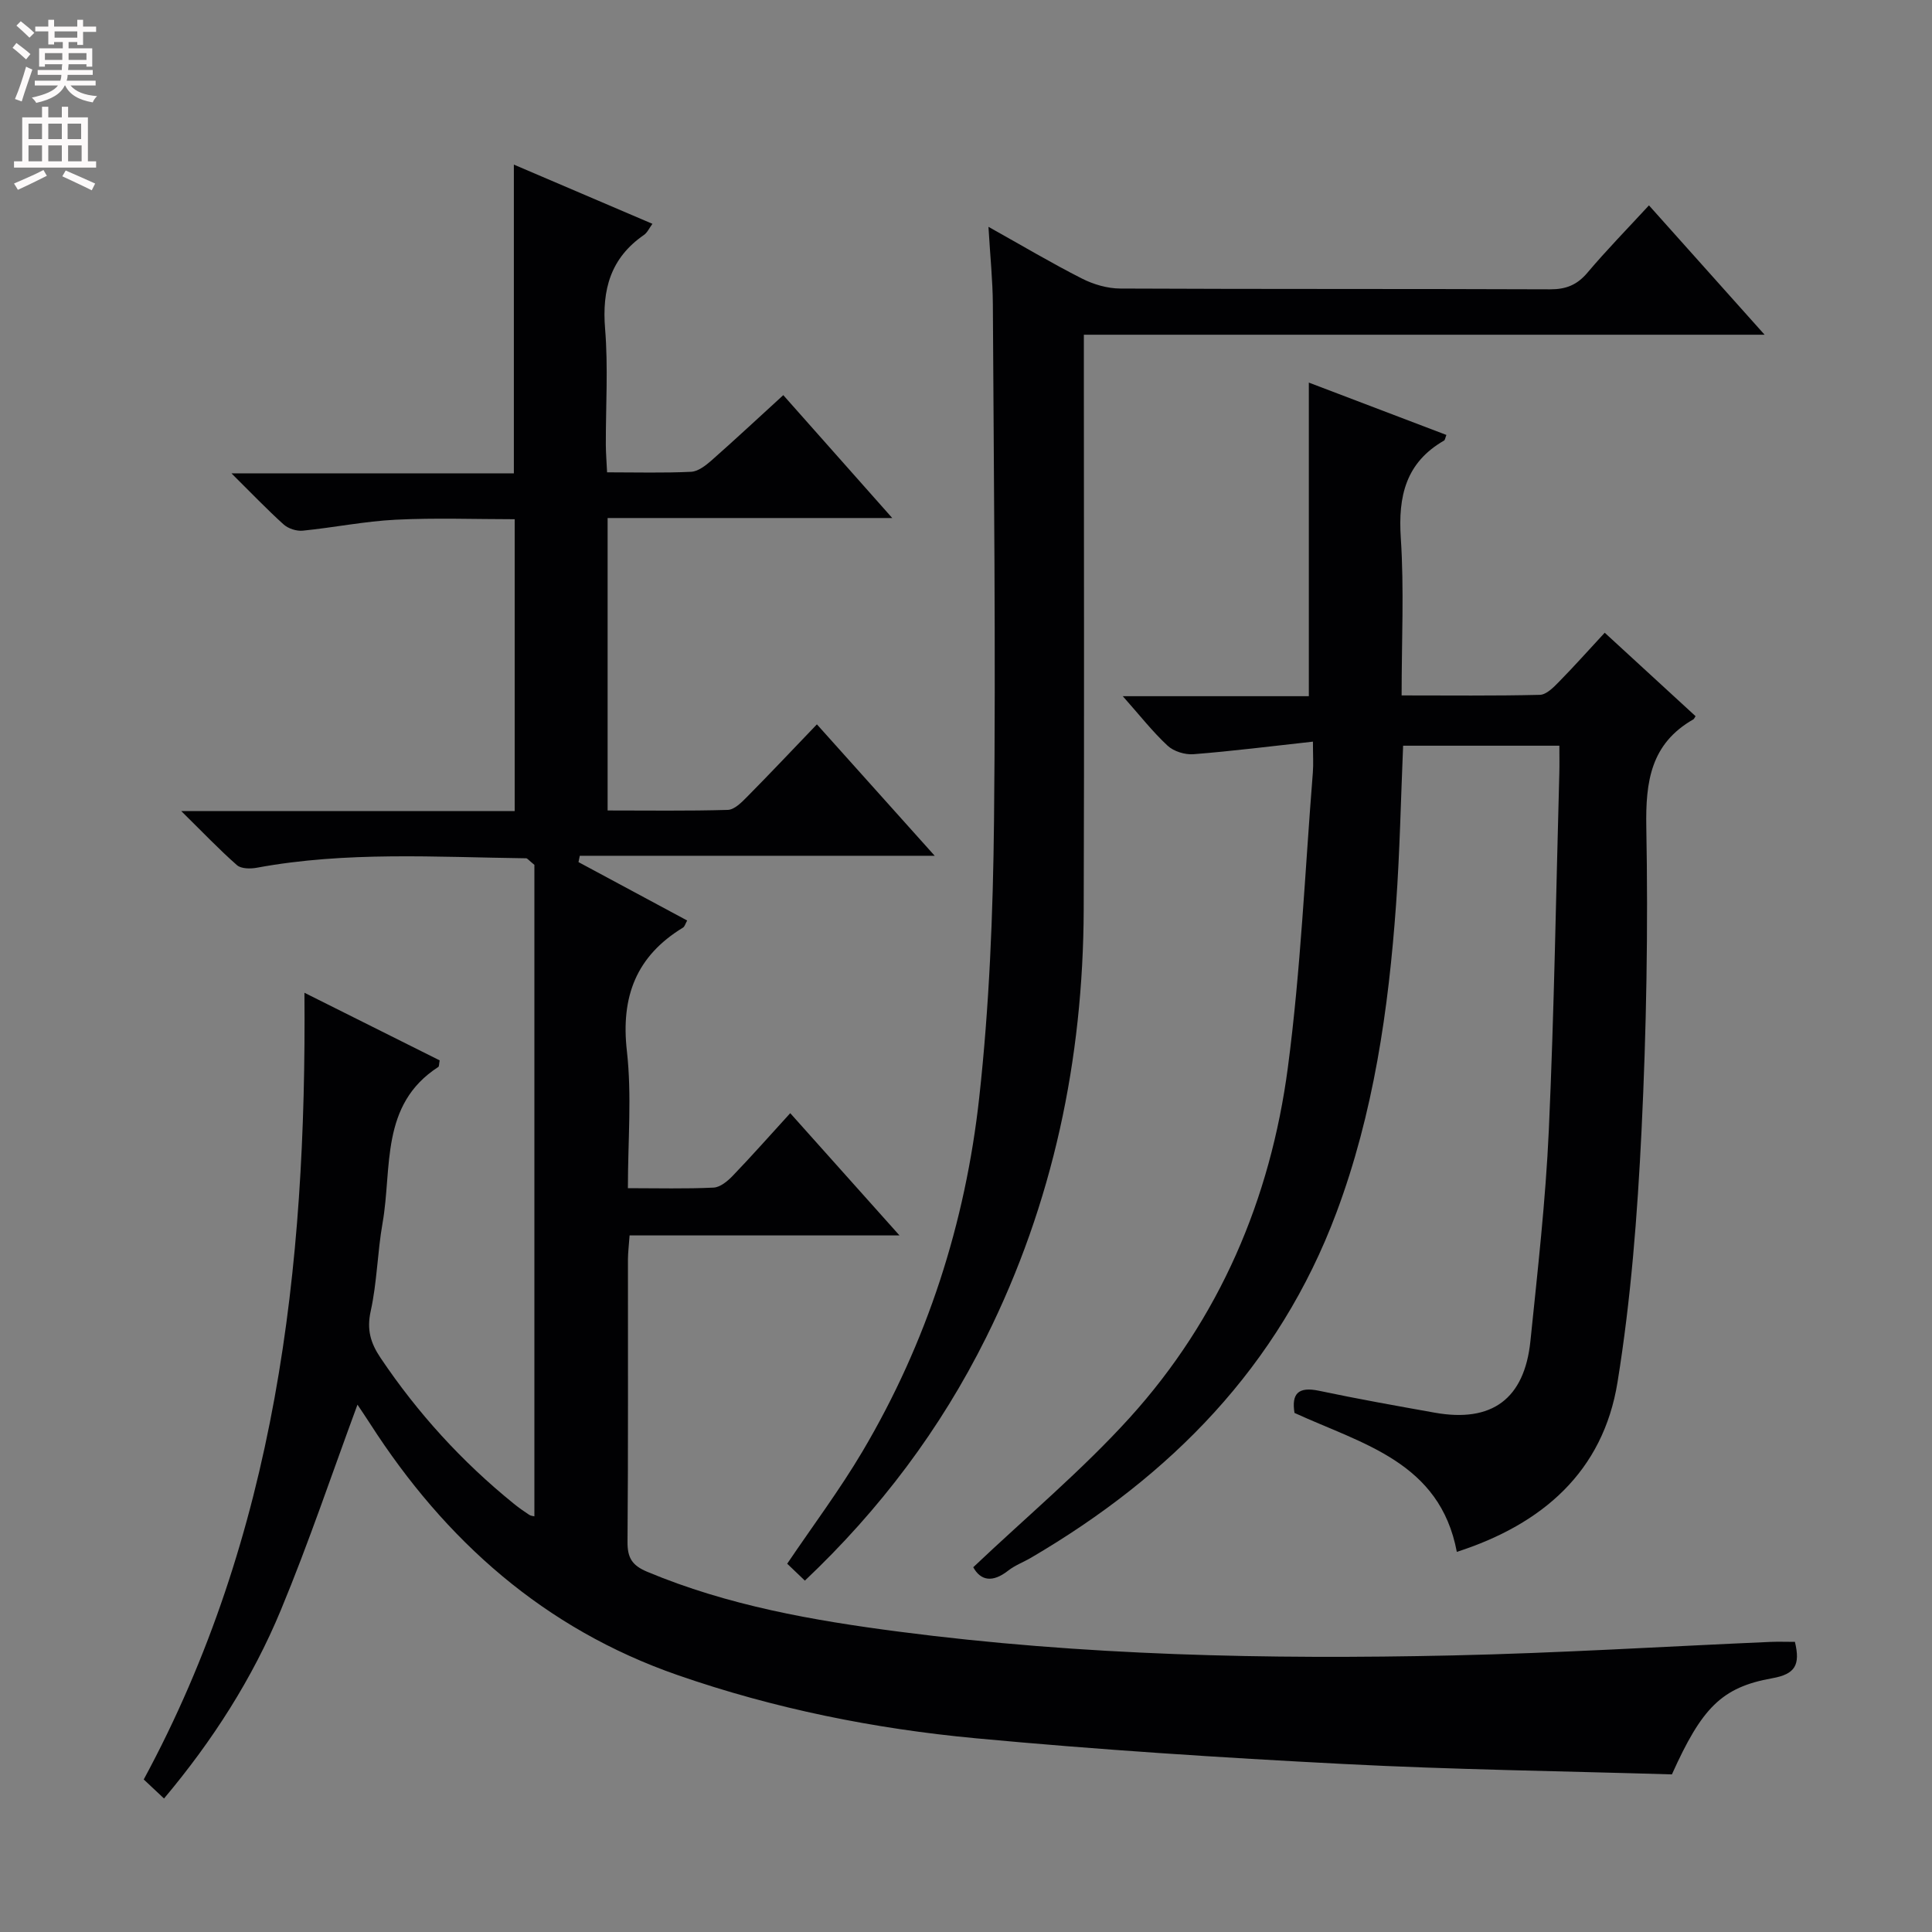 <svg enable-background="new 0 0 400 400" viewBox="0 0 400 400" xmlns="http://www.w3.org/2000/svg"><rect x="0" y="0" width="400" height="400" fill="#808080" stroke="none"/><g fill="#010103"><path d="m371.62 339.93c1.14 4.75.09 6.68-4.69 7.53-10.54 1.88-14.6 6.19-20.78 19.91-22.52-.68-45.31-.98-68.05-2.16-25.4-1.31-50.8-2.95-76.11-5.32-21.01-1.97-41.7-6.13-61.72-13.09-27.56-9.58-48.09-27.81-63.66-52.06-.89-1.38-1.81-2.74-2.6-3.92-5.26 14.23-10.07 28.58-15.86 42.52-5.87 14.15-14.1 27.01-24.19 39.02-1.48-1.38-2.65-2.48-4.2-3.94 27.37-50.64 33.75-105.68 33.27-162.88 9.82 4.91 18.96 9.48 28 14-.15.77-.1 1.24-.28 1.36-12.1 7.81-9.54 20.9-11.54 32.29-1.07 6.04-1.14 12.28-2.46 18.26-.85 3.85-.03 6.61 2.05 9.7 7.68 11.43 16.83 21.47 27.52 30.13 1.03.84 2.12 1.61 3.23 2.34.37.24.88.26 1.09.32 0-45.25 0-90.45 0-134.88-1.2-.98-1.45-1.35-1.7-1.36-18.61-.24-37.25-1.47-55.74 1.95-1.33.25-3.25.24-4.13-.52-3.69-3.24-7.08-6.81-11.55-11.21h69.04c0-20.2 0-39.94 0-60.42-8.12 0-16.39-.31-24.63.1-6.44.32-12.82 1.63-19.25 2.27-1.29.13-3-.43-3.96-1.29-3.43-3.09-6.63-6.45-10.79-10.57h58.46c0-21.56 0-42.55 0-63.93 9.49 4.06 18.93 8.09 28.69 12.26-.66.89-1.06 1.83-1.78 2.32-6.9 4.77-8.69 11.32-8.02 19.44.65 7.94.13 15.99.15 23.98.01 1.78.16 3.56.26 5.71 6.11 0 11.76.16 17.38-.11 1.44-.07 2.99-1.26 4.18-2.3 4.96-4.38 9.8-8.89 14.92-13.57 7.49 8.44 14.62 16.48 22.56 25.44-20.23 0-39.4 0-58.93 0v60.55c8.37 0 16.63.12 24.88-.12 1.36-.04 2.85-1.54 3.96-2.67 4.79-4.84 9.46-9.8 14.49-15.04 8.21 9.15 15.83 17.66 24.39 27.21-25.28 0-49.38 0-73.48 0-.09.44-.18.87-.27 1.31 7.46 4.01 14.93 8.02 22.5 12.09-.38.68-.51 1.25-.86 1.47-9.68 5.9-12.9 14.28-11.62 25.56 1.04 9.18.21 18.56.21 28.39 6.19 0 11.98.16 17.75-.12 1.37-.07 2.91-1.35 3.97-2.46 3.92-4.08 7.66-8.31 11.89-12.95 7.45 8.33 14.72 16.47 22.62 25.31-18.96 0-37.26 0-55.88 0-.14 2.04-.33 3.48-.34 4.92-.02 19.5.07 38.99-.09 58.49-.03 3.33.93 4.91 4.08 6.23 16.72 7 34.36 10.09 52.13 12.4 38.04 4.96 76.31 5.77 114.59 4.92 21.94-.48 43.86-1.85 65.79-2.8 1.64-.07 3.28-.01 5.11-.01z"/><path d="m201.5 324.48c11.08-10.5 22.48-20.03 32.37-30.93 18.6-20.53 29.17-45.27 32.77-72.55 2.67-20.22 3.54-40.68 5.17-61.04.14-1.77.02-3.57.02-6.41-8.69.95-16.69 1.97-24.72 2.6-1.77.14-4.11-.58-5.38-1.77-3.11-2.89-5.75-6.28-9.27-10.24h38.52c0-21.84 0-43.2 0-64.93 9.17 3.49 18.82 7.16 28.48 10.84-.24.61-.28 1.05-.49 1.17-7.92 4.55-9.52 11.51-8.95 20.16.7 10.59.17 21.26.17 32.6 9.77 0 19.2.11 28.61-.12 1.35-.03 2.84-1.54 3.95-2.68 3.15-3.2 6.13-6.56 9.49-10.18 6.67 6.13 12.76 11.72 18.81 17.28-.26.39-.32.58-.45.65-8.81 5.03-9.92 12.83-9.75 22.3.39 20.96.03 41.96-.99 62.9-.85 17.39-2.19 34.87-4.97 52.04-2.99 18.52-15.54 29.41-33.27 35.13-3.51-18.62-19.53-22.31-33.61-28.77-.63-3.95.72-5.51 5.11-4.58 7.94 1.68 15.94 3.1 23.93 4.53 11.82 2.11 18.58-2.82 19.81-14.86 1.49-14.54 3.15-29.1 3.81-43.69 1.11-24.59 1.49-49.21 2.17-73.83.05-1.8.01-3.6.01-5.71-11.03 0-21.58 0-32.35 0-.47 11.03-.68 21.97-1.46 32.86-1.56 21.75-4.66 43.27-12.35 63.82-11.92 31.85-34.34 54.51-63.19 71.42-1.58.93-3.36 1.58-4.78 2.7-3.24 2.54-5.69 2.07-7.22-.71z"/><path d="m166.64 327.25c-1.35-1.29-2.53-2.41-3.66-3.5 5.3-7.85 10.88-15.29 15.59-23.25 13.39-22.62 21.31-47.29 24.17-73.27 2.09-18.96 2.86-38.14 3.06-57.23.38-35.66-.05-71.32-.24-106.98-.03-4.96-.55-9.91-.91-16.06 7.02 3.92 13.08 7.53 19.35 10.71 2.4 1.22 5.28 2.06 7.95 2.07 29.66.14 59.33.04 88.99.16 3.3.01 5.58-.91 7.72-3.44 3.96-4.69 8.26-9.08 12.74-13.94 7.85 8.78 15.44 17.26 23.94 26.78-47.61 0-93.94 0-140.94 0v6.52c0 37.5.1 75-.03 112.49-.11 31.03-6.34 60.74-20.22 88.63-9.43 18.94-21.96 35.61-37.51 50.31z"/></g><path d="m2.6 9.9.8-1c.9.7 1.9 1.4 2.9 2.3l-.9 1.1c-1.1-1-2-1.8-2.8-2.4zm.5 10.6c.9-2.1 1.6-4.3 2.3-6.7.4.2.8.4 1.3.6-.7 2.1-1.5 4.3-2.2 6.6zm.3-15.2.9-.9c1 .8 2 1.6 2.8 2.4l-1 1c-.9-.9-1.8-1.7-2.7-2.5zm12.6-1.2h1.2v1.4h2.7v1.1h-2.7v2.7h-1.2v-.6h-1.8v1.3h4.9v3.8h-1.2v-.5h-3.7c0 .4-.1.9-.1 1.2h5.1v1h-5.2c0 .5-.1.9-.2 1.2h6v1h-5.2c1.1 1.3 2.9 2 5.5 2.2-.4.4-.7.8-.9 1.3-2.9-.5-4.8-1.6-5.7-3.5h-.1c-.8 1.7-2.7 2.9-5.9 3.6-.2-.4-.6-.8-.9-1.1 2.8-.6 4.6-1.4 5.4-2.5h-4.8v-1h5.3c.1-.3.2-.7.2-1.2h-4.9v-1h5c0-.4 0-.8.1-1.2h-3.6v.5h-1.2v-3.8h4.9v-1.3h-1.8v.5h-1.2v-2.7h-2.7v-1h2.7v-1.4h1.2v1.4h4.8zm-6.7 8.3h3.6c0-.4 0-.9 0-1.4h-3.6zm1.9-4.6h4.8v-1.3h-4.7v1.3zm6.7 3.2h-3.7v1.4h3.7z" fill="#fcfafa"/><path d="m8.7 22.1h1.3v2.2h2.8v-2.2h1.3v2.2h4.1v9.1h1.7v1.3h-17v-1.3h1.7v-9.1h4.1zm.3 13.1.7 1.2c-1.8.9-3.8 1.9-6 2.9-.2-.4-.5-.8-.8-1.3 2.3-1 4.4-1.9 6.1-2.8zm-3.1-6.4h2.8v-3.2h-2.8zm0 4.6h2.8v-3.3h-2.8zm4.1-4.6h2.8v-3.2h-2.8zm0 4.6h2.8v-3.3h-2.8zm3.6 1.9c2.1.9 4.1 1.8 6.1 2.7l-.7 1.4c-2.2-1.1-4.2-2-6.1-2.9zm3.2-9.7h-2.8v3.2h2.8zm-2.7 7.8h2.8v-3.3h-2.8z" fill="#fcfafa"/></svg>